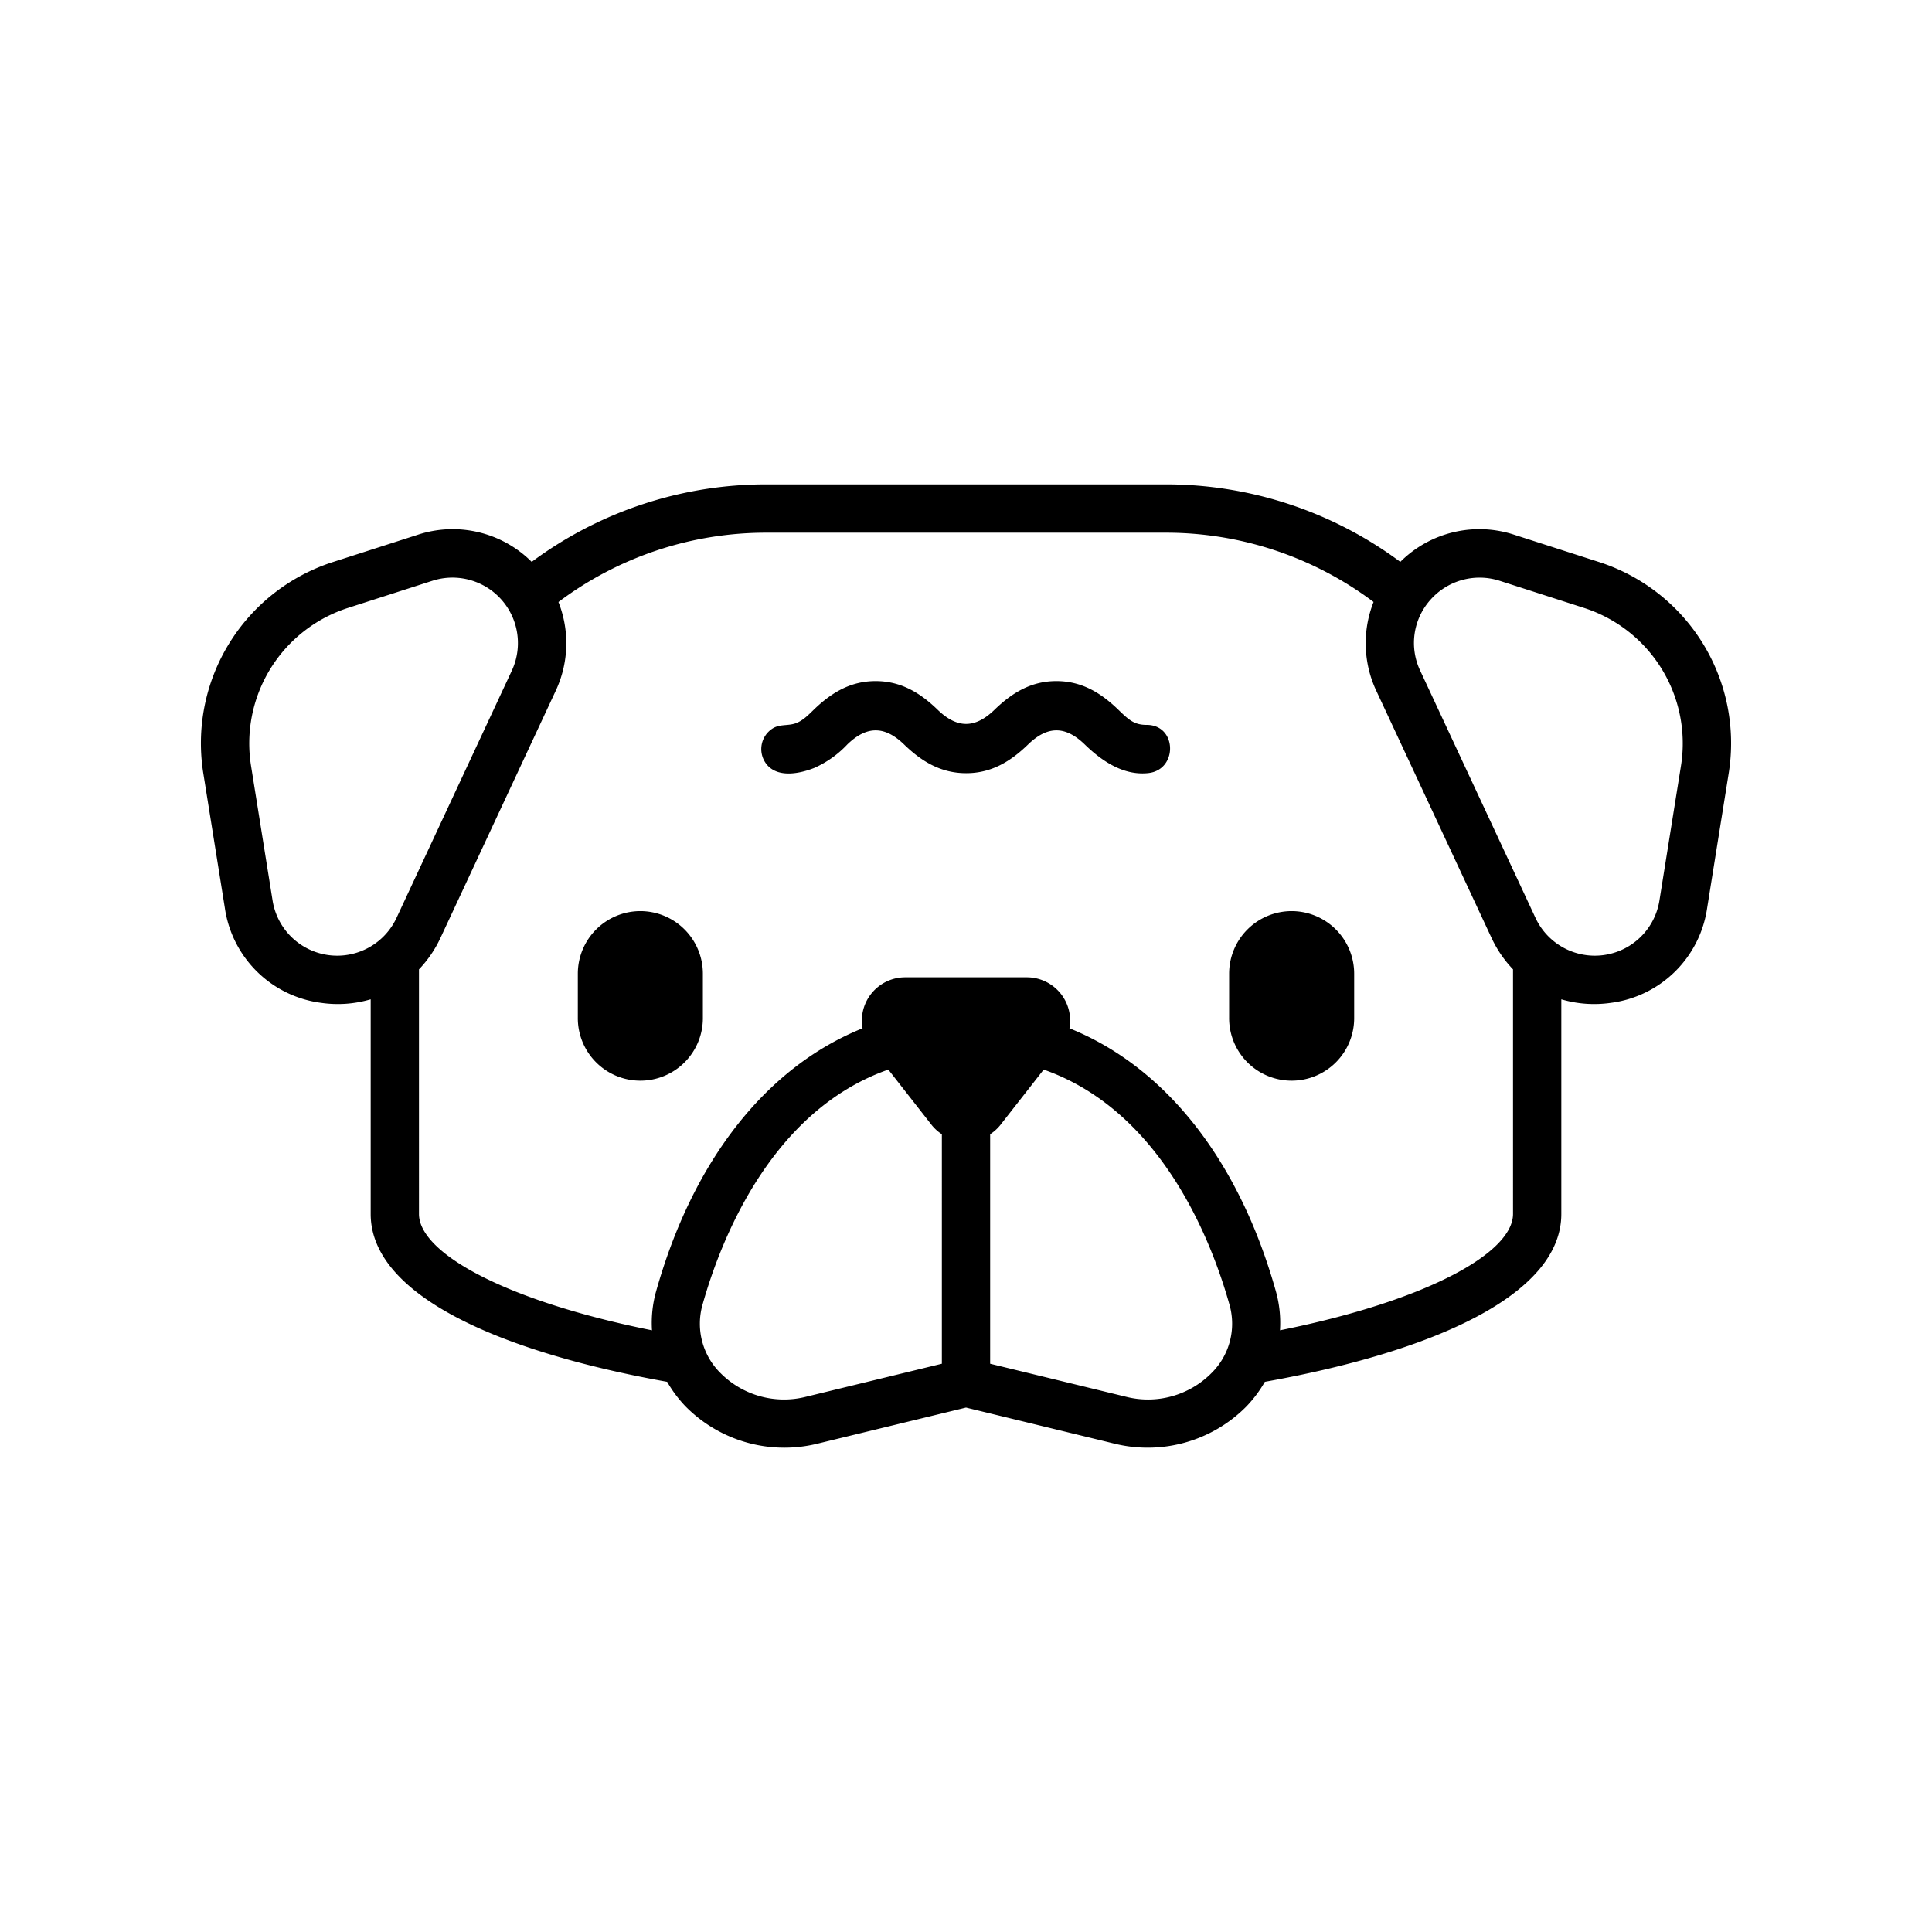 <?xml version="1.0" ?><svg viewBox="0 0 512 512" xmlns="http://www.w3.org/2000/svg"><title/><g id="Pug"><path d="M303.891,192.103c-3.248,0-4.648-1.225-7.503-3.997-4.651-4.515-9.727-7.601-16.419-7.612-6.684-.011-11.782,3.107-16.425,7.609-5.144,4.987-9.895,4.986-15.044,0-4.657-4.514-9.737-7.598-16.433-7.609-6.686-.011-11.787,3.106-16.433,7.609-1.443,1.398-2.929,2.948-4.877,3.609-1.963.666-4.014.173-5.88,1.265a6.469,6.469,0,0,0-1.295,10.052c3.084,3.084,8.496,1.932,12.132.513a27.058,27.058,0,0,0,8.826-6.248c5.148-4.985,9.902-4.988,15.053,0,4.657,4.514,9.737,7.598,16.433,7.609,6.685.011,11.784-3.107,16.428-7.611,5.136-4.979,9.88-4.99,15.017-.002,4.475,4.344,10.237,8.312,16.853,7.583C312.187,204.007,311.953,192.103,303.891,192.103Z"/><path d="M423.523,148.864,401.32,141.723a29.651,29.651,0,0,0-30.223,7.173A104.201,104.201,0,0,0,308.92,128.365H203.081a104.195,104.195,0,0,0-62.175,20.532,29.653,29.653,0,0,0-30.224-7.174l-22.205,7.141a50.448,50.448,0,0,0-34.561,56.297l5.681,35.523a29.618,29.618,0,0,0,25.594,25.092,30.788,30.788,0,0,0,13.044-.949v56.886c0,21.45,33.938,36.505,78.571,44.486a33.057,33.057,0,0,0,4.94,6.586,36.801,36.801,0,0,0,34.878,9.809l39.377-9.57,39.377,9.57a36.805,36.805,0,0,0,34.878-9.809,33.056,33.056,0,0,0,4.939-6.586c44.632-7.981,78.57-23.036,78.57-44.486v-56.886a30.804,30.804,0,0,0,13.047.949,29.617,29.617,0,0,0,25.591-25.092l5.681-35.523A50.447,50.447,0,0,0,423.523,148.864Zm-318.442,94.389a17.342,17.342,0,0,1-32.842-4.591L66.557,203.139a37.716,37.716,0,0,1,25.839-42.091l22.205-7.141a17.343,17.343,0,0,1,21.026,23.841Zm144.52,118.155-35.998,8.75a23.728,23.728,0,0,1-22.65-6.264,18.388,18.388,0,0,1-4.795-18.07c4.631-16.534,17.902-51.392,49.258-62.372l11.519,14.73a11.459,11.459,0,0,0,2.667,2.401Zm71.448,2.484a23.704,23.704,0,0,1-22.65,6.266l-35.998-8.75V300.582a11.463,11.463,0,0,0,2.666-2.399l.002-.002,11.519-14.73c31.355,10.98,44.625,45.837,49.256,62.372A18.387,18.387,0,0,1,321.049,363.892Zm79.916-42.178c0,10.182-22.371,22.91-61.754,30.83A30.935,30.935,0,0,0,338.168,342.37c-9.842-35.141-29.482-59.689-54.749-69.862a11.484,11.484,0,0,0-11.32-13.511H239.902a11.485,11.485,0,0,0-11.321,13.512c-25.266,10.173-44.907,34.721-54.75,69.863a30.924,30.924,0,0,0-1.043,10.178c-39.388-7.92-61.754-20.652-61.754-30.836V256.893a30.92,30.92,0,0,0,5.645-8.23l30.547-65.505a29.701,29.701,0,0,0,.77-23.617,91.514,91.514,0,0,1,55.083-18.375H308.92a91.554,91.554,0,0,1,55.089,18.361,29.701,29.701,0,0,0,.766,23.631L395.32,248.662a30.92,30.92,0,0,0,5.645,8.23Zm44.478-118.575-5.681,35.523a17.342,17.342,0,0,1-32.842,4.591l-30.545-65.505a17.152,17.152,0,0,1,2.711-18.802,17.376,17.376,0,0,1,18.316-5.039l22.203,7.141A37.716,37.716,0,0,1,445.443,203.139Z"/><path d="M169.7,241.453a16.589,16.589,0,0,0-16.57,16.57V269.69a16.57,16.57,0,1,0,33.139,0V258.023A16.589,16.589,0,0,0,169.7,241.453Z"/><path d="M342.301,241.453a16.589,16.589,0,0,0-16.57,16.57V269.69a16.57,16.57,0,1,0,33.139,0V258.023A16.589,16.589,0,0,0,342.301,241.453Z"/></g></svg>